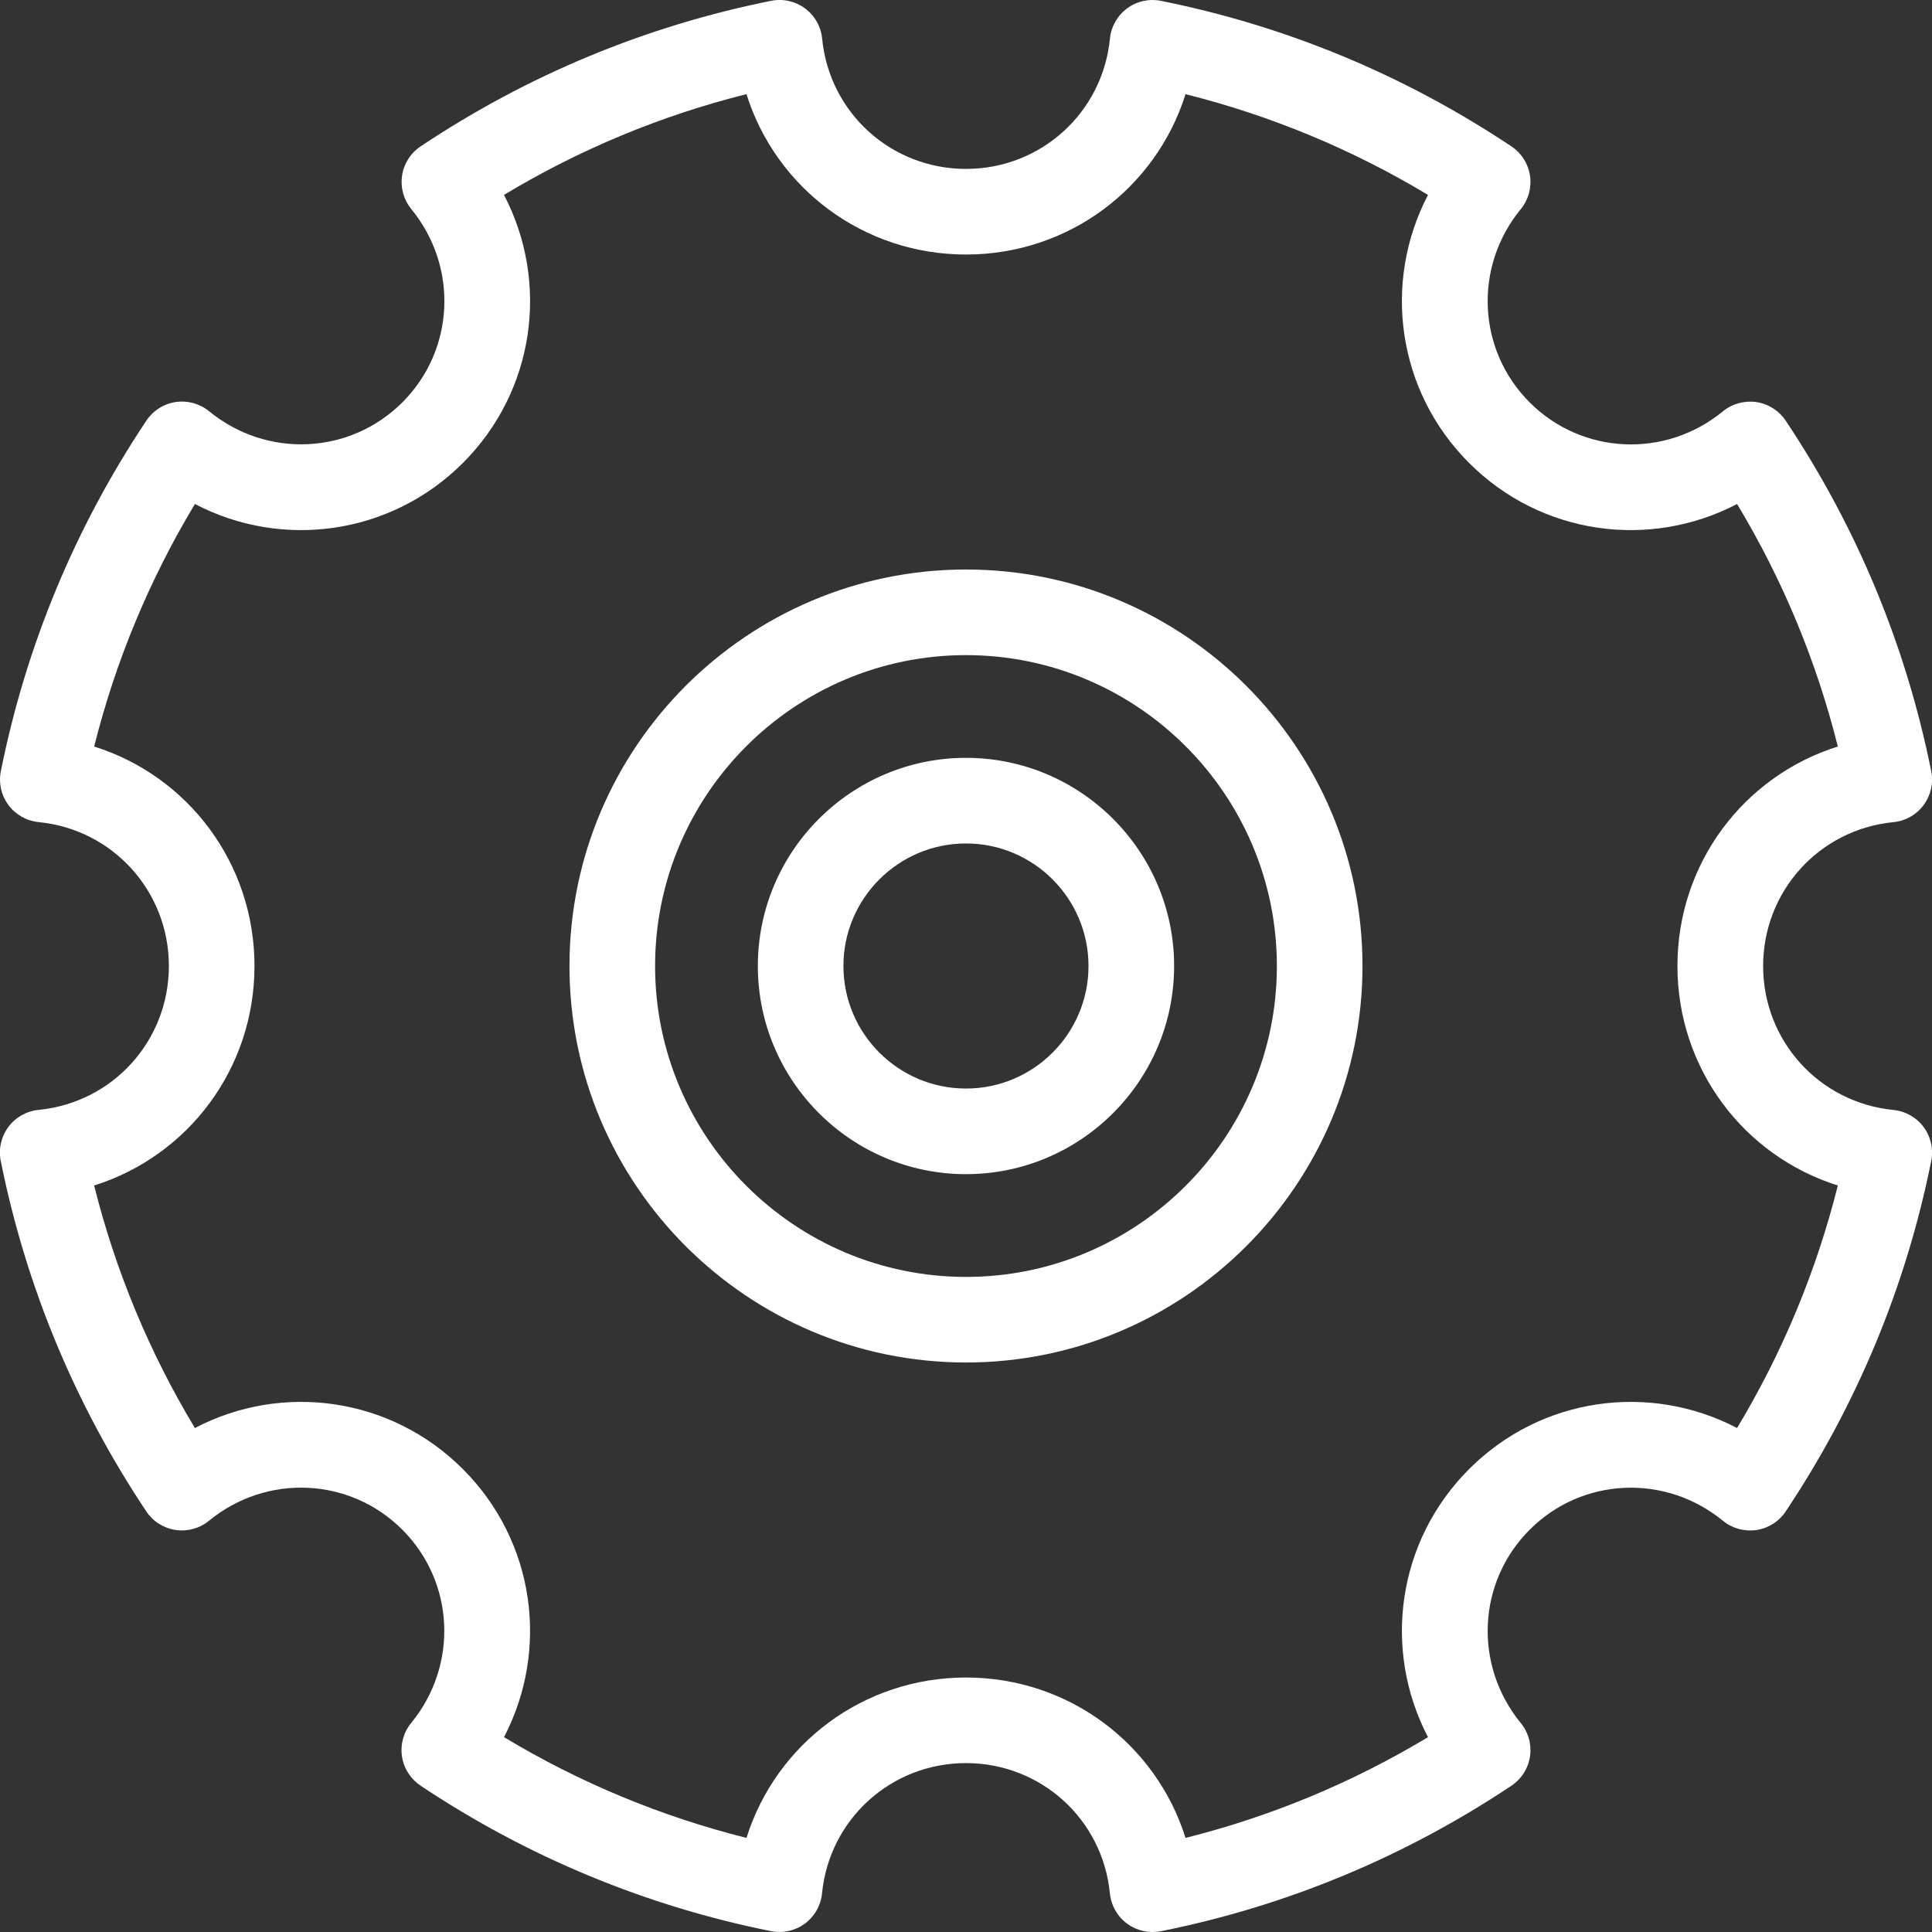 <svg xmlns="http://www.w3.org/2000/svg" height="54" width="54" viewBox="0 0 54 54">

	<rect x="0" y="0" width="54" height="54" fill="#333333" stroke="none"/>

	<path fill="#FFF" d="M32.213,54c-0.255,0-0.504-0.081-0.712-0.235c-0.272-0.201-0.446-0.508-0.479-0.845
		c-0.204-2.076-1.934-3.641-4.023-3.641s-3.818,1.566-4.023,3.641c-0.033,0.336-0.207,0.644-0.479,0.845
		c-0.271,0.201-0.615,0.277-0.948,0.211c-3.508-0.705-6.804-2.073-9.794-4.066c-0.28-0.188-0.47-0.485-0.52-0.818
		c-0.049-0.334,0.044-0.674,0.258-0.935c1.323-1.615,1.216-3.938-0.249-5.403s-3.789-1.571-5.402-0.249
		c-0.261,0.214-0.599,0.308-0.935,0.258c-0.334-0.05-0.632-0.239-0.819-0.52c-1.993-2.989-3.361-6.284-4.067-9.794
		c-0.067-0.332,0.011-0.676,0.211-0.948c0.201-0.272,0.508-0.446,0.845-0.479C3.155,30.818,4.72,29.089,4.72,27
		s-1.566-3.818-3.64-4.022c-0.336-0.033-0.644-0.207-0.845-0.478c-0.201-0.272-0.278-0.616-0.211-0.948
		c0.706-3.511,2.074-6.807,4.067-9.795c0.187-0.281,0.485-0.47,0.819-0.52c0.333-0.049,0.674,0.044,0.935,0.258
		c1.616,1.322,3.937,1.214,5.402-0.249c1.465-1.465,1.571-3.788,0.249-5.402c-0.214-0.261-0.307-0.601-0.258-0.935
		c0.05-0.334,0.238-0.631,0.52-0.819c2.99-1.993,6.284-3.362,9.794-4.067c0.333-0.067,0.676,0.011,0.948,0.211
		c0.272,0.201,0.446,0.508,0.479,0.845C23.182,3.155,24.911,4.721,27,4.721s3.818-1.566,4.023-3.641
		c0.033-0.336,0.207-0.644,0.479-0.845c0.27-0.201,0.613-0.278,0.948-0.211c3.508,0.705,6.803,2.074,9.794,4.067
		c0.28,0.187,0.47,0.485,0.52,0.819c0.049,0.334-0.044,0.674-0.258,0.935c-1.323,1.615-1.216,3.937,0.249,5.402
		s3.788,1.573,5.402,0.249c0.262-0.214,0.605-0.305,0.935-0.258c0.334,0.05,0.632,0.239,0.819,0.52
		c1.993,2.988,3.361,6.284,4.067,9.795c0.067,0.331-0.011,0.675-0.211,0.948c-0.201,0.272-0.508,0.446-0.845,0.478
		c-2.076,0.204-3.642,1.933-3.642,4.022s1.566,3.818,3.642,4.023c0.336,0.033,0.644,0.207,0.845,0.479
		c0.201,0.272,0.278,0.616,0.211,0.948c-0.706,3.51-2.074,6.805-4.067,9.794c-0.187,0.281-0.485,0.47-0.819,0.52
		c-0.332,0.047-0.674-0.044-0.935-0.258c-1.615-1.323-3.937-1.217-5.402,0.249c-1.465,1.465-1.571,3.788-0.249,5.403
		c0.214,0.261,0.307,0.601,0.258,0.935c-0.05,0.334-0.24,0.631-0.52,0.818c-2.99,1.993-6.286,3.361-9.794,4.066
		C32.371,53.992,32.291,54,32.213,54z M14.087,48.554c2.117,1.273,4.389,2.217,6.777,2.816c0.827-2.63,3.269-4.483,6.136-4.483
		s5.309,1.853,6.136,4.483c2.388-0.599,4.66-1.542,6.777-2.816c-1.276-2.445-0.868-5.475,1.148-7.492
		c2.015-2.018,5.048-2.426,7.491-1.148c1.273-2.117,2.217-4.389,2.816-6.779c-2.63-0.827-4.483-3.268-4.483-6.135
		s1.853-5.308,4.483-6.135c-0.598-2.39-1.542-4.662-2.816-6.778c-2.443,1.276-5.476,0.869-7.491-1.148
		c-2.017-2.017-2.424-5.047-1.148-7.491c-2.118-1.274-4.389-2.217-6.777-2.816C32.309,5.261,29.867,7.114,27,7.114
		s-5.309-1.853-6.136-4.483c-2.389,0.599-4.66,1.542-6.777,2.816c1.276,2.445,0.868,5.475-1.148,7.492
		c-2.017,2.017-5.051,2.424-7.491,1.148c-1.273,2.116-2.217,4.388-2.816,6.779C5.26,21.692,7.113,24.133,7.113,27
		s-1.853,5.308-4.482,6.135c0.598,2.39,1.542,4.662,2.816,6.779c2.441-1.278,5.475-0.87,7.491,1.148
		C14.955,43.079,15.362,46.109,14.087,48.554z"/>
	<path fill="#FFF" d="M27,38.082c-6.111,0-11.083-4.971-11.083-11.082S20.889,15.918,27,15.918
		c6.11,0,11.082,4.971,11.082,11.082S33.11,38.082,27,38.082z M27,18.311c-4.791,0-8.69,3.898-8.69,8.689S22.209,35.69,27,35.69
		s8.689-3.898,8.689-8.689S31.791,18.311,27,18.311z"/>
	<path fill="#FFF" d="M27,32.818c-3.208,0-5.818-2.61-5.818-5.818s2.61-5.818,5.818-5.818c3.207,0,5.817,2.61,5.817,5.818
		S30.207,32.818,27,32.818z M27,23.575c-1.889,0-3.426,1.536-3.426,3.425c0,1.889,1.536,3.425,3.426,3.425
		c1.888,0,3.424-1.536,3.424-3.425C30.424,25.112,28.888,23.575,27,23.575z"/>
</svg>
